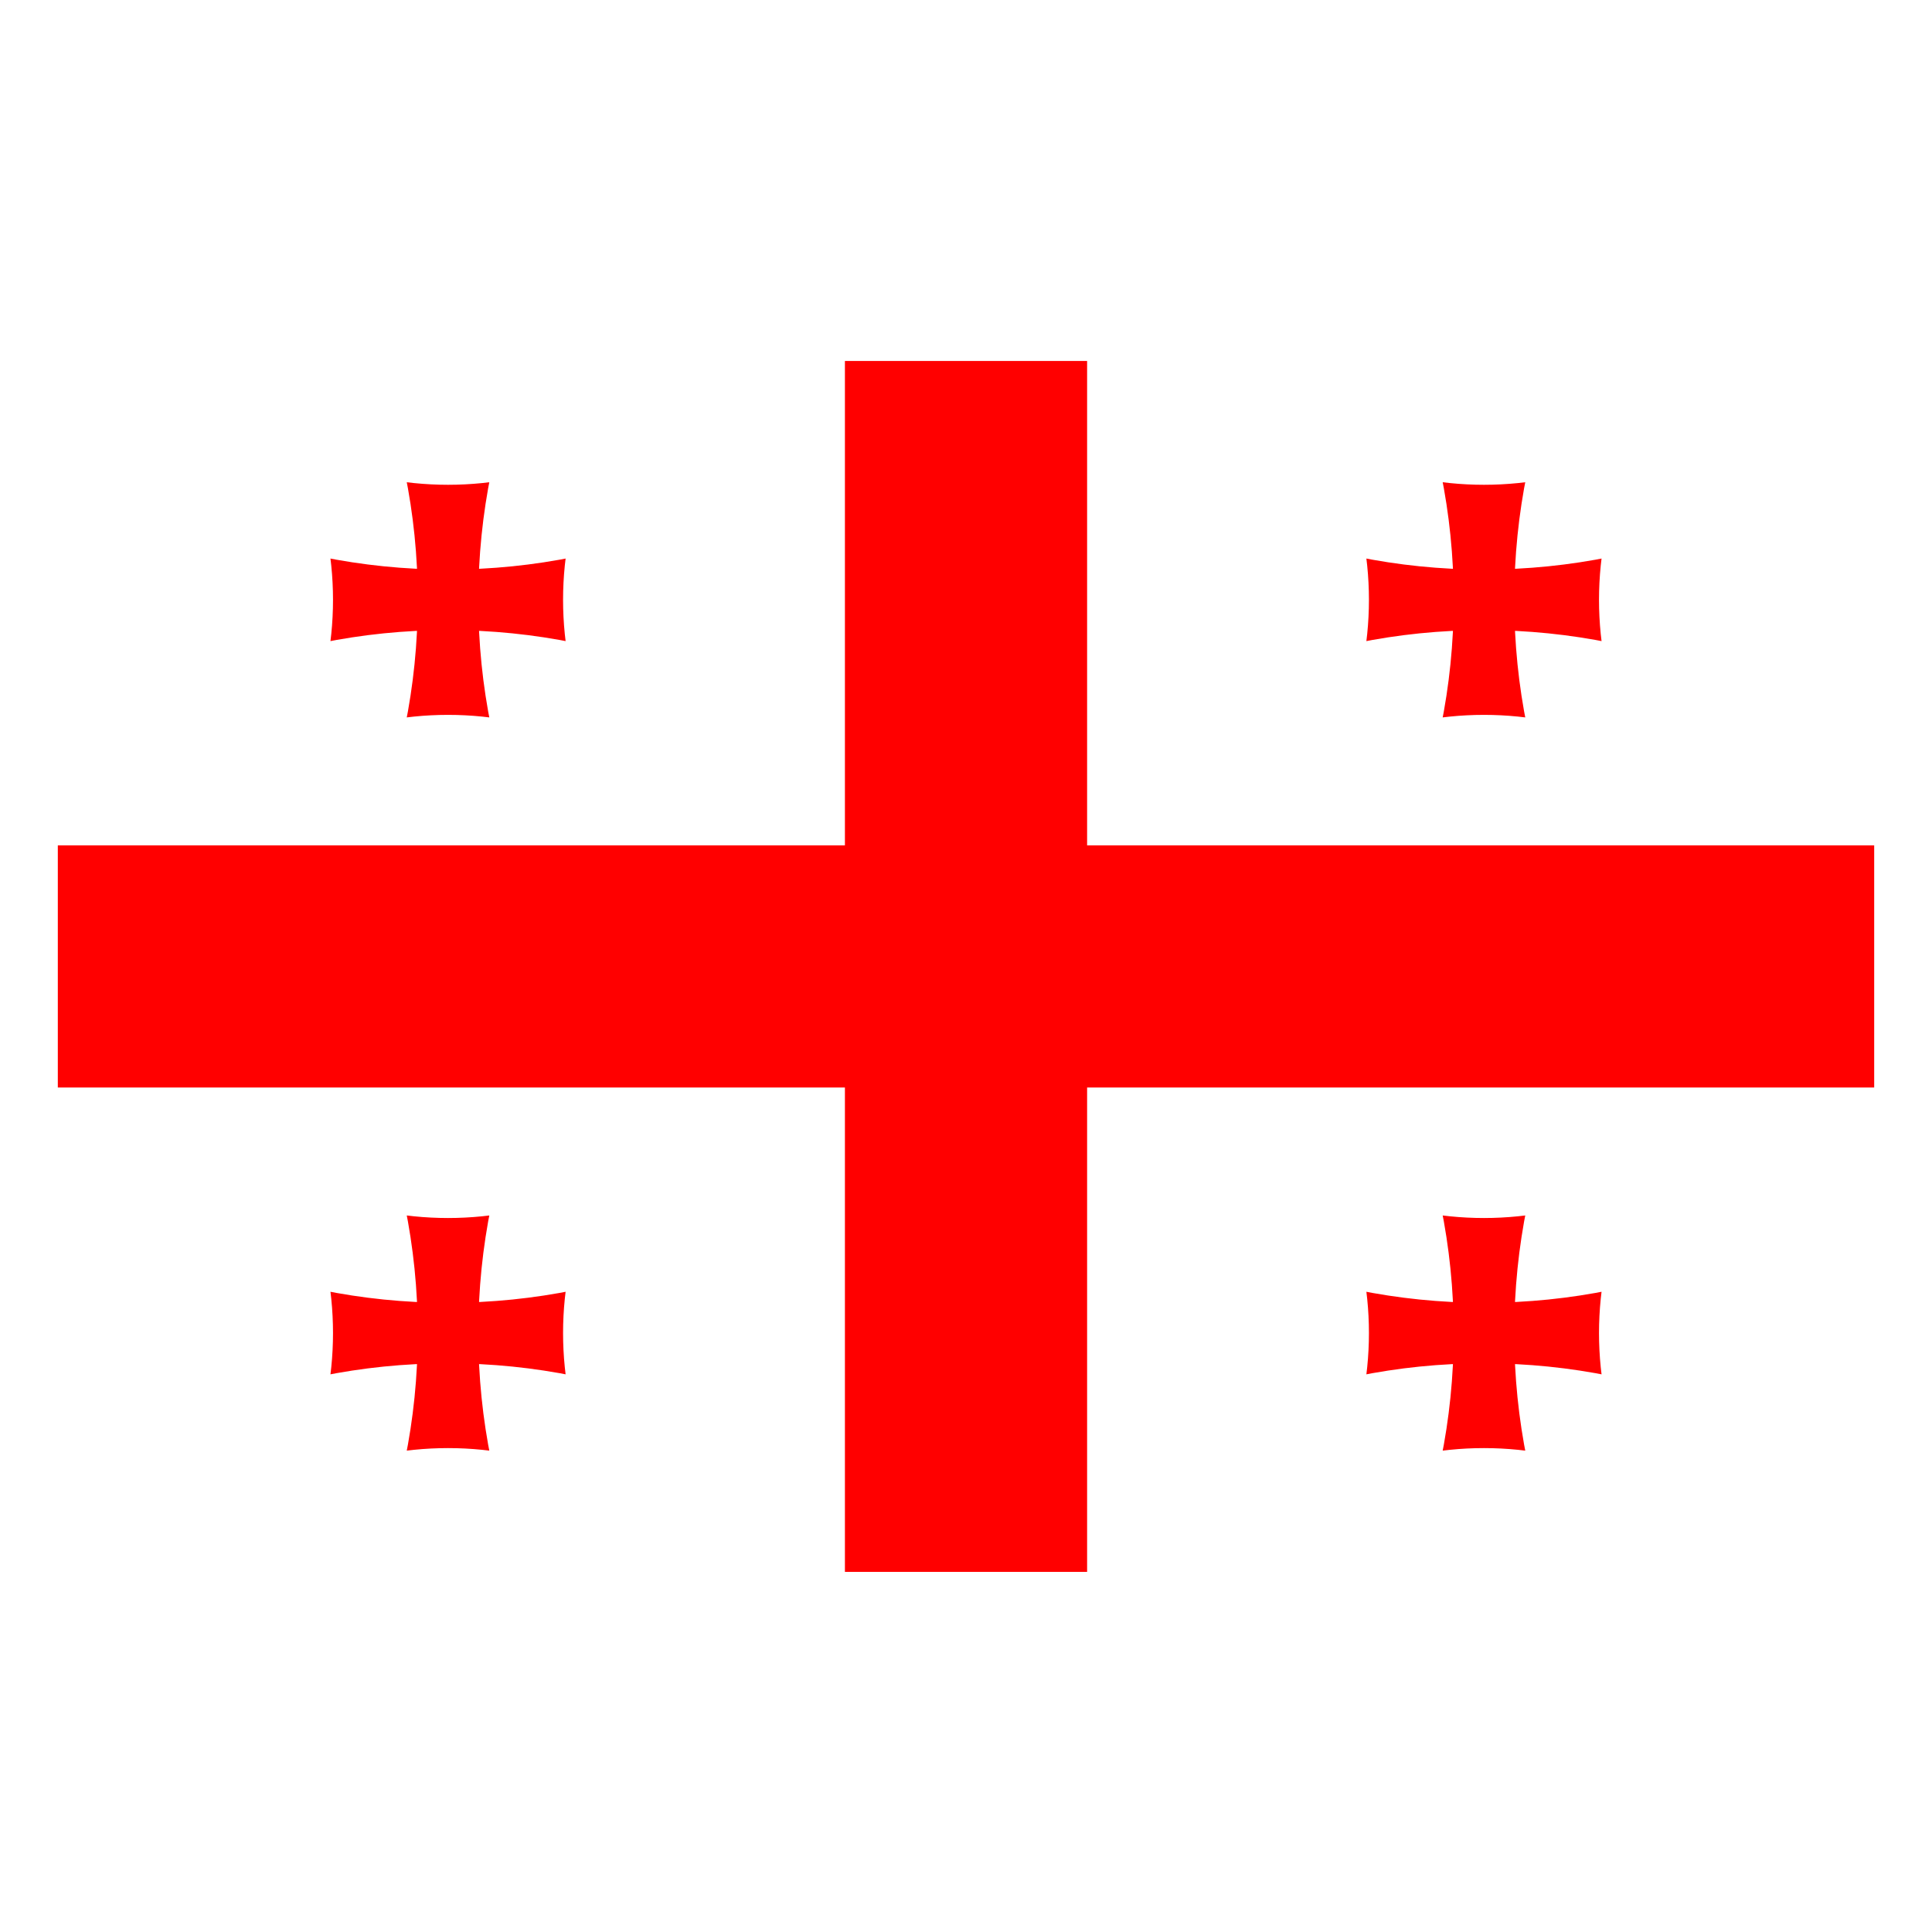 <?xml version="1.0" encoding="UTF-8"?>
<svg xmlns="http://www.w3.org/2000/svg" xmlns:xlink="http://www.w3.org/1999/xlink" width="384pt" height="384pt" viewBox="0 0 384 384" version="1.1">
<defs>
<clipPath id="clip1">
  <path d="M 22 30 L 156 30 L 156 209 L 22 209 Z M 22 30 "/>
</clipPath>
<clipPath id="clip2">
  <path d="M -42.117 244.375 C 27 244.375 83.035 188.34 83.035 119.219 C 83.035 50.102 27 -5.934 -42.117 -5.934 L 220.219 -5.934 C 151.102 -5.934 95.066 50.102 95.066 119.219 C 95.066 188.34 151.102 244.375 220.219 244.375 Z M -42.117 244.375 "/>
</clipPath>
<clipPath id="clip3">
  <path d="M 0 53 L 179 53 L 179 186 L 0 186 Z M 0 53 "/>
</clipPath>
<clipPath id="clip4">
  <path d="M -36.102 -11.949 C -36.102 57.172 19.93 113.203 89.051 113.203 C 158.172 113.203 214.203 57.172 214.203 -11.949 L 214.203 250.391 C 214.203 181.27 158.172 125.238 89.051 125.238 C 19.93 125.238 -36.102 181.27 -36.102 250.391 Z M -36.102 -11.949 "/>
</clipPath>
<clipPath id="clip5">
  <path d="M 228 175 L 362 175 L 362 355 L 228 355 Z M 228 175 "/>
</clipPath>
<clipPath id="clip6">
  <path d="M 163.781 390.105 C 232.902 390.105 288.934 334.074 288.934 264.953 C 288.934 195.836 232.902 139.801 163.781 139.801 L 426.121 139.801 C 357 139.801 300.969 195.836 300.969 264.953 C 300.969 334.074 357 390.105 426.121 390.105 Z M 163.781 390.105 "/>
</clipPath>
<clipPath id="clip7">
  <path d="M 205 198 L 384 198 L 384 332 L 205 332 Z M 205 198 "/>
</clipPath>
<clipPath id="clip8">
  <path d="M 169.797 133.785 C 169.797 202.906 225.832 258.938 294.949 258.938 C 364.07 258.938 420.102 202.906 420.102 133.785 L 420.102 396.125 C 420.102 327.004 364.07 270.973 294.949 270.973 C 225.832 270.973 169.797 327.004 169.797 396.125 Z M 169.797 133.785 "/>
</clipPath>
<clipPath id="clip9">
  <path d="M 228 30 L 362 30 L 362 209 L 228 209 Z M 228 30 "/>
</clipPath>
<clipPath id="clip10">
  <path d="M 163.781 244.375 C 232.902 244.375 288.934 188.34 288.934 119.219 C 288.934 50.102 232.902 -5.934 163.781 -5.934 L 426.121 -5.934 C 357 -5.934 300.969 50.102 300.969 119.219 C 300.969 188.34 357 244.375 426.121 244.375 Z M 163.781 244.375 "/>
</clipPath>
<clipPath id="clip11">
  <path d="M 205 53 L 384 53 L 384 186 L 205 186 Z M 205 53 "/>
</clipPath>
<clipPath id="clip12">
  <path d="M 169.797 -11.949 C 169.797 57.172 225.832 113.203 294.949 113.203 C 364.07 113.203 420.102 57.172 420.102 -11.949 L 420.102 250.391 C 420.102 181.27 364.07 125.238 294.949 125.238 C 225.832 125.238 169.797 181.27 169.797 250.391 Z M 169.797 -11.949 "/>
</clipPath>
<clipPath id="clip13">
  <path d="M 22 175 L 156 175 L 156 355 L 22 355 Z M 22 175 "/>
</clipPath>
<clipPath id="clip14">
  <path d="M -42.117 390.105 C 27 390.105 83.035 334.074 83.035 264.953 C 83.035 195.836 27 139.801 -42.117 139.801 L 220.219 139.801 C 151.102 139.801 95.066 195.836 95.066 264.953 C 95.066 334.074 151.102 390.105 220.219 390.105 Z M -42.117 390.105 "/>
</clipPath>
<clipPath id="clip15">
  <path d="M 0 198 L 179 198 L 179 332 L 0 332 Z M 0 198 "/>
</clipPath>
<clipPath id="clip16">
  <path d="M -36.102 133.785 C -36.102 202.906 19.93 258.938 89.051 258.938 C 158.172 258.938 214.203 202.906 214.203 133.785 L 214.203 396.125 C 214.203 327.004 158.172 270.973 89.051 270.973 C 19.93 270.973 -36.102 327.004 -36.102 396.125 Z M -36.102 133.785 "/>
</clipPath>
</defs>
<g id="surface1">
<rect x="0" y="0" width="384" height="384" style="fill:rgb(100%,100%,100%);fill-opacity:1;stroke:none;"/>
<path style=" stroke:none;fill-rule:nonzero;fill:rgb(100%,100%,100%);fill-opacity:1;" d="M 11.492 71.746 L 372.508 71.746 L 372.508 312.426 L 11.492 312.426 Z M 11.492 71.746 "/>
<path style=" stroke:none;fill-rule:nonzero;fill:rgb(100%,0%,0%);fill-opacity:1;" d="M 167.934 71.746 L 167.934 168.02 L 11.492 168.02 L 11.492 216.152 L 167.934 216.152 L 167.934 312.426 L 216.07 312.426 L 216.07 216.152 L 372.508 216.152 L 372.508 168.02 L 216.07 168.02 L 216.07 71.746 Z M 167.934 71.746 "/>
<g clip-path="url(#clip1)" clip-rule="nonzero">
<g clip-path="url(#clip2)" clip-rule="nonzero">
<path style=" stroke:none;fill-rule:nonzero;fill:rgb(100%,0%,0%);fill-opacity:1;" d="M 22.863 208.273 C 22.863 171.719 52.496 142.086 89.051 142.086 C 125.605 142.086 155.238 171.719 155.238 208.273 L 155.238 30.168 C 155.238 66.723 125.605 96.355 89.051 96.355 C 52.496 96.355 22.863 66.723 22.863 30.168 Z M 22.863 208.273 "/>
</g>
</g>
<g clip-path="url(#clip3)" clip-rule="nonzero">
<g clip-path="url(#clip4)" clip-rule="nonzero">
<path style=" stroke:none;fill-rule:nonzero;fill:rgb(100%,0%,0%);fill-opacity:1;" d="M 0 53.035 C 36.555 53.035 66.188 82.668 66.188 119.219 C 66.188 155.773 36.555 185.406 0 185.406 L 178.102 185.406 C 141.547 185.406 111.914 155.773 111.914 119.219 C 111.914 82.668 141.547 53.035 178.102 53.035 Z M 0 53.035 "/>
</g>
</g>
<g clip-path="url(#clip5)" clip-rule="nonzero">
<g clip-path="url(#clip6)" clip-rule="nonzero">
<path style=" stroke:none;fill-rule:nonzero;fill:rgb(100%,0%,0%);fill-opacity:1;" d="M 228.766 354.004 C 228.766 317.453 258.398 287.82 294.949 287.82 C 331.504 287.82 361.137 317.453 361.137 354.004 L 361.137 175.902 C 361.137 212.457 331.504 242.09 294.949 242.09 C 258.398 242.09 228.766 212.457 228.766 175.902 Z M 228.766 354.004 "/>
</g>
</g>
<g clip-path="url(#clip7)" clip-rule="nonzero">
<g clip-path="url(#clip8)" clip-rule="nonzero">
<path style=" stroke:none;fill-rule:nonzero;fill:rgb(100%,0%,0%);fill-opacity:1;" d="M 205.898 198.77 C 242.453 198.77 272.086 228.402 272.086 264.953 C 272.086 301.508 242.453 331.141 205.898 331.141 L 384 331.141 C 347.449 331.141 317.816 301.508 317.816 264.953 C 317.816 228.402 347.449 198.77 384 198.77 Z M 205.898 198.77 "/>
</g>
</g>
<g clip-path="url(#clip9)" clip-rule="nonzero">
<g clip-path="url(#clip10)" clip-rule="nonzero">
<path style=" stroke:none;fill-rule:nonzero;fill:rgb(100%,0%,0%);fill-opacity:1;" d="M 228.766 208.273 C 228.766 171.719 258.398 142.086 294.949 142.086 C 331.504 142.086 361.137 171.719 361.137 208.273 L 361.137 30.168 C 361.137 66.723 331.504 96.355 294.949 96.355 C 258.398 96.355 228.766 66.723 228.766 30.168 Z M 228.766 208.273 "/>
</g>
</g>
<g clip-path="url(#clip11)" clip-rule="nonzero">
<g clip-path="url(#clip12)" clip-rule="nonzero">
<path style=" stroke:none;fill-rule:nonzero;fill:rgb(100%,0%,0%);fill-opacity:1;" d="M 205.898 53.035 C 242.453 53.035 272.086 82.668 272.086 119.219 C 272.086 155.773 242.453 185.406 205.898 185.406 L 384 185.406 C 347.449 185.406 317.816 155.773 317.816 119.219 C 317.816 82.668 347.449 53.035 384 53.035 Z M 205.898 53.035 "/>
</g>
</g>
<g clip-path="url(#clip13)" clip-rule="nonzero">
<g clip-path="url(#clip14)" clip-rule="nonzero">
<path style=" stroke:none;fill-rule:nonzero;fill:rgb(100%,0%,0%);fill-opacity:1;" d="M 22.863 354.004 C 22.863 317.453 52.496 287.82 89.051 287.82 C 125.605 287.82 155.238 317.453 155.238 354.004 L 155.238 175.902 C 155.238 212.457 125.605 242.09 89.051 242.09 C 52.496 242.09 22.863 212.457 22.863 175.902 Z M 22.863 354.004 "/>
</g>
</g>
<g clip-path="url(#clip15)" clip-rule="nonzero">
<g clip-path="url(#clip16)" clip-rule="nonzero">
<path style=" stroke:none;fill-rule:nonzero;fill:rgb(100%,0%,0%);fill-opacity:1;" d="M 0 198.77 C 36.555 198.77 66.188 228.402 66.188 264.953 C 66.188 301.508 36.555 331.141 0 331.141 L 178.102 331.141 C 141.547 331.141 111.914 301.508 111.914 264.953 C 111.914 228.402 141.547 198.77 178.102 198.77 Z M 0 198.77 "/>
</g>
</g>
</g>
</svg>
